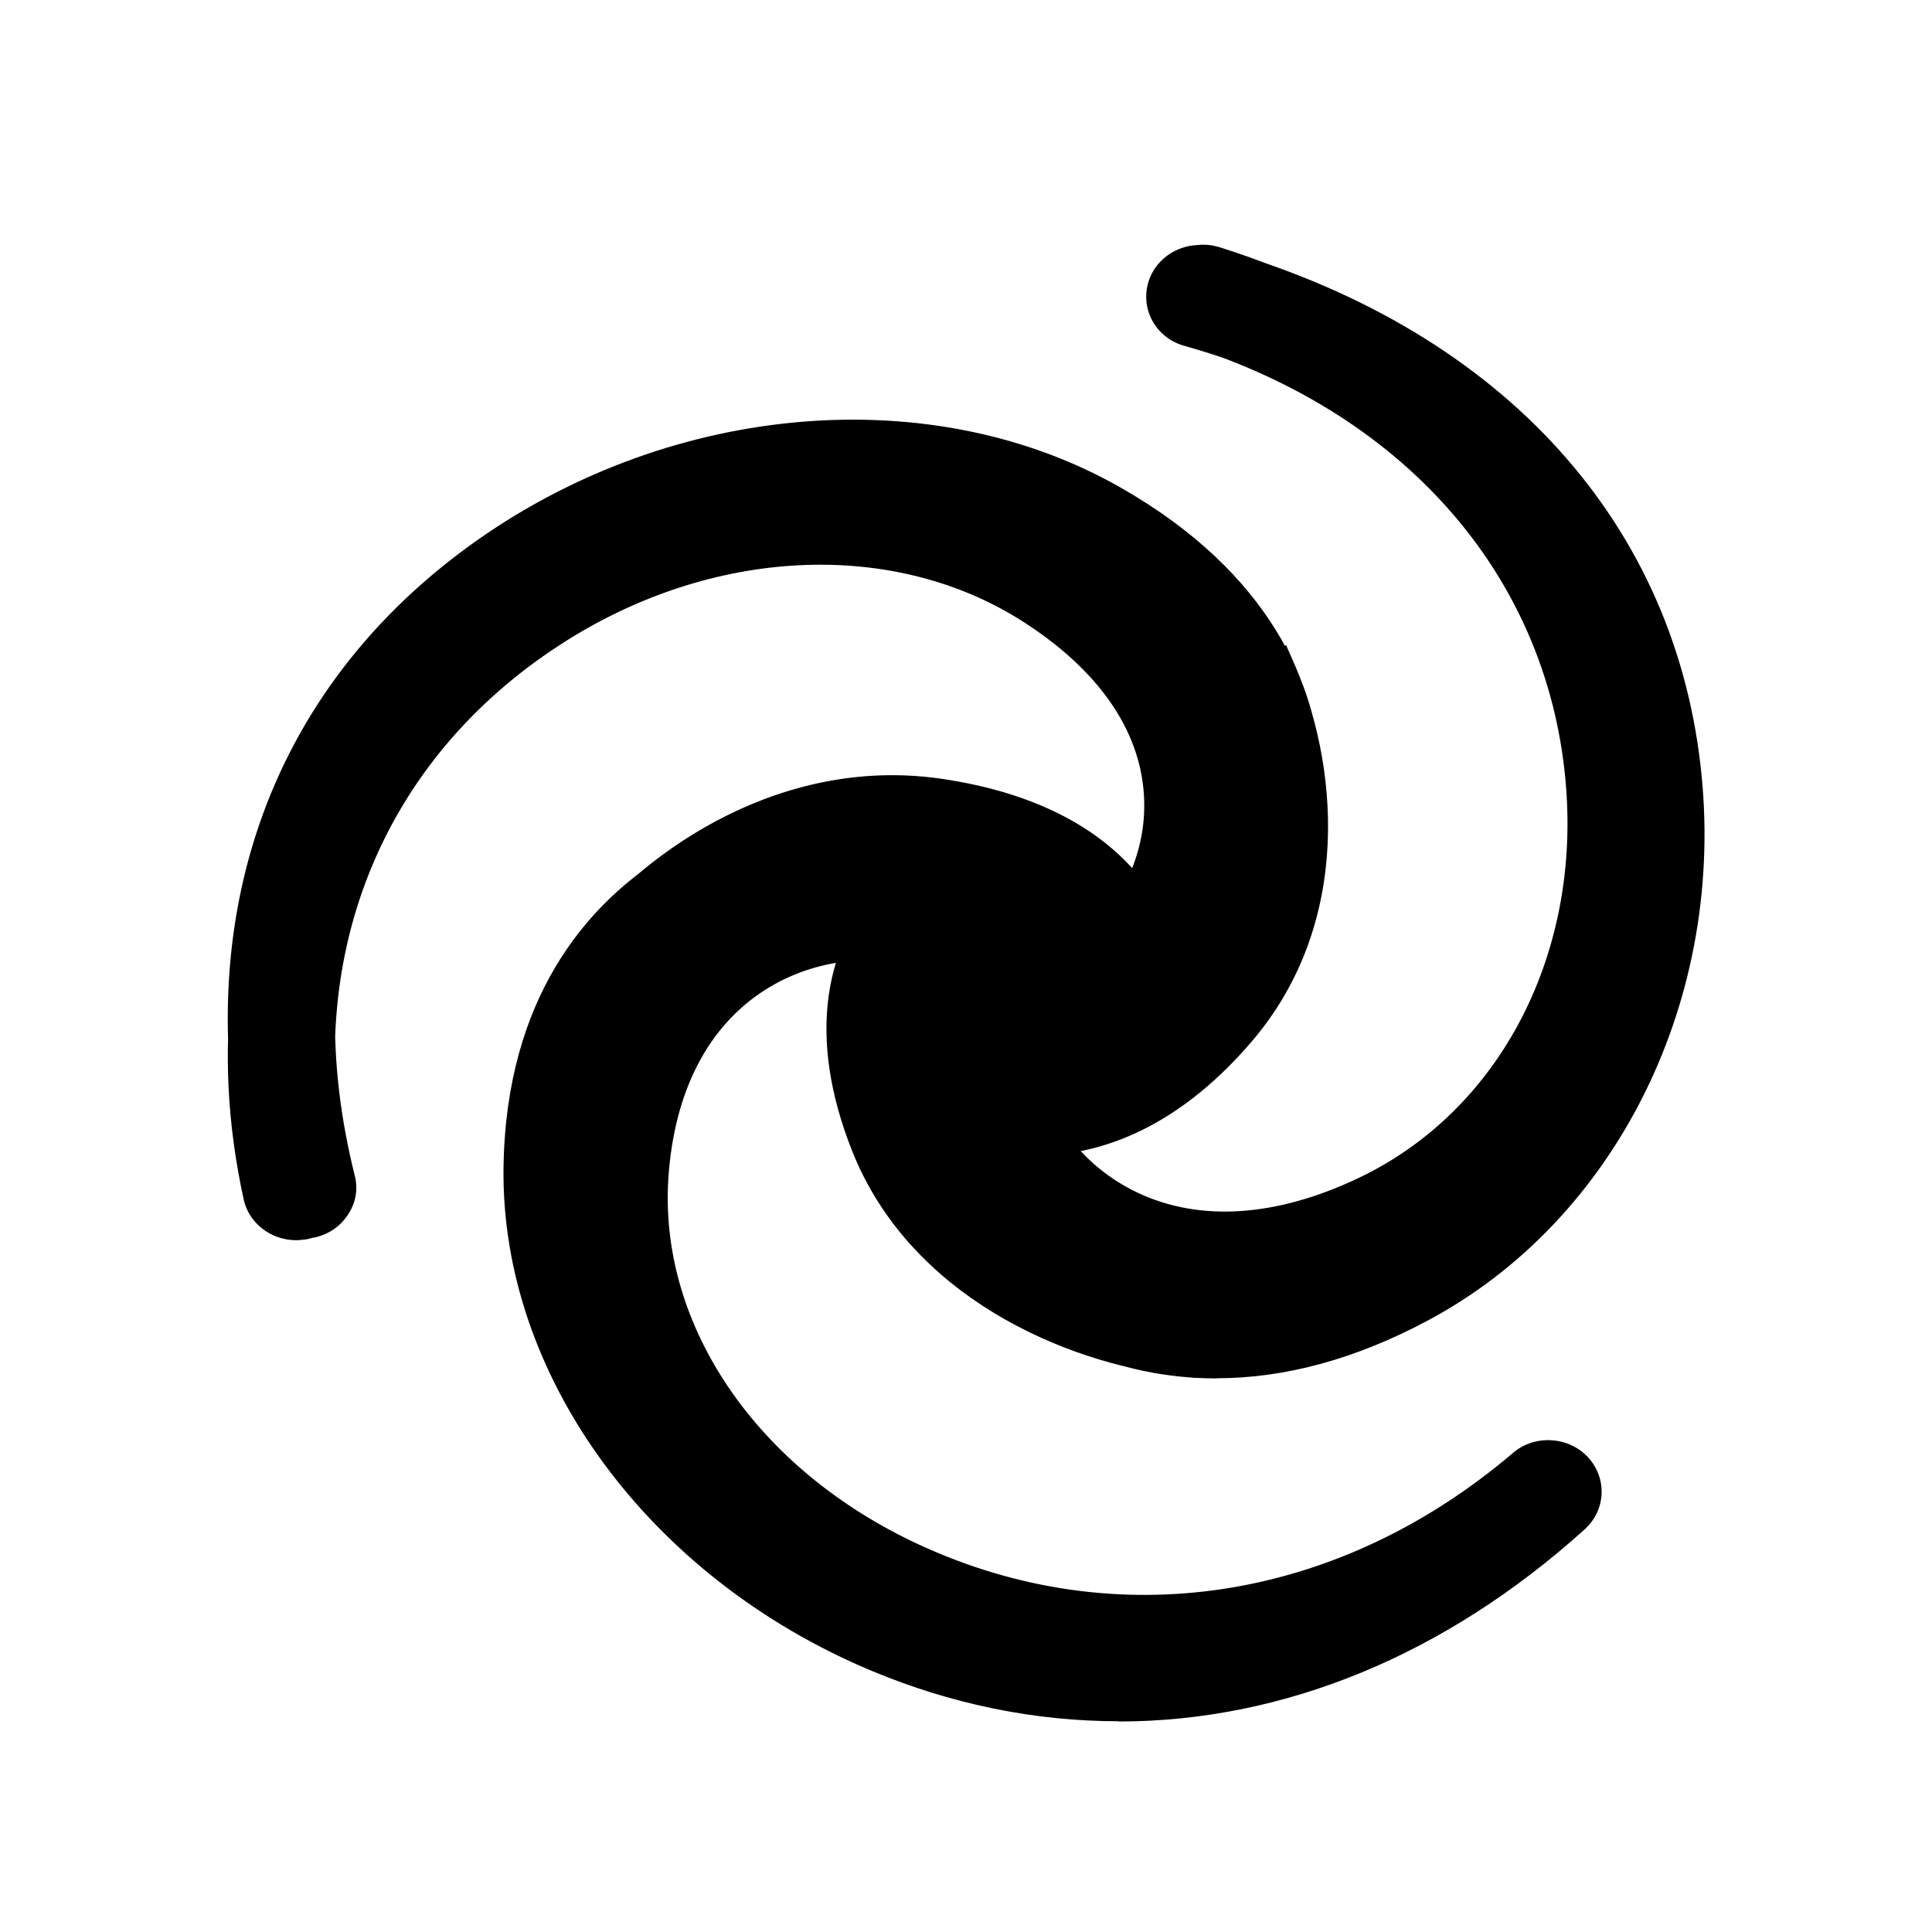 <?xml version="1.0" encoding="UTF-8"?>
<svg width="24" height="24" version="1.1" viewBox="0 0 24 24" xmlns="http://www.w3.org/2000/svg">
 <style>path{fill:#000}@media (prefers-color-scheme:dark){path{fill:#fff}}</style>
 <path d="m14.951 9.553 0.015 0.856-0.596 0.717-0.406 0.291-0.817 0.05-1.534 0.045c-0.617 0.018-0.665 0.155-0.667 0.16-0.023 0.083 0.167 0.286 0.353 0.409l0.042 0.031 0.013 0.049c0.168 0.73 0.549 1.786 0.861 1.861 1.142 0.262 2.194-0.155 3.126-1.243 1.393-1.62 0.802-3.637 0.557-4.29zm-2.097 4.804c-0.231 0-0.464-0.028-0.699-0.081-0.557-0.13-0.945-1.6-1.045-2.006-0.144-0.102-0.493-0.39-0.414-0.67 0.065-0.22 0.356-0.333 0.911-0.349l1.529-0.044 0.738-0.045 0.332-0.238 0.498-0.605-0.015-0.861 1.286-1.447 0.081 0.184c0.566 1.257 0.77 3.259-0.514 4.752-0.799 0.93-1.718 1.409-2.688 1.409m3.085-6.11c0.426 0.948 0.88 3.014-0.497 4.618-1.379 1.6-2.725 1.406-3.257 1.28-0.534-0.12-0.958-1.953-0.958-1.953s-1.144-0.767 0.384-0.811l1.528-0.047 0.78-0.045 0.377-0.27 0.54-0.655-0.015-0.859zm-4.271 2.67c-0.194 0-0.341 0.028-0.406 0.094-0.807 0.807-0.953 1.879-0.434 3.188 0.777 1.956 2.904 2.484 3.626 2.607l-0.489-1.299-0.785-0.416-0.353-0.85-0.061-0.485 0.364-0.704 0.727-1.288c0.277-0.495 0.197-0.608 0.186-0.617-0.065-0.071-0.351-0.018-0.565 0.079l-0.045 0.018-0.045-0.015c-0.527-0.159-1.257-0.312-1.72-0.312m3.184 6.202-0.214-0.023c-1.421-0.167-3.337-0.995-4.053-2.799-0.553-1.396-0.384-2.595 0.49-3.471 0.396-0.396 1.93 0.021 2.343 0.142 0.165-0.068 0.617-0.22 0.817 0.003 0.154 0.168 0.105 0.463-0.154 0.921l-0.722 1.282-0.325 0.628 0.049 0.388 0.301 0.715 0.791 0.417zm-0.198-0.154c-1.076-0.121-3.178-0.78-3.948-2.718-0.767-1.937 0.084-2.95 0.461-3.33 0.379-0.377 2.257 0.191 2.257 0.191s1.269-0.561 0.545 0.72l-0.723 1.283-0.345 0.667 0.055 0.447 0.325 0.773 0.79 0.416zm-4.921-5.54 0.943 0.133 0.468 0.193 0.455 0.649 0.807 1.241c0.311 0.481 0.458 0.476 0.485 0.469 0.103-0.028 0.186-0.311 0.204-0.497l0.005-0.053 0.039-0.034c0.578-0.503 1.349-1.341 1.26-1.633-0.329-1.066-1.235-1.726-2.689-1.953-2.16-0.338-3.697 1.139-4.179 1.678l1.43 0.249zm3.139 2.948c-0.207 0-0.427-0.193-0.686-0.591l-0.804-1.236-0.408-0.586-0.382-0.155-0.806-0.11-0.777 0.443-1.963-0.34 0.134-0.17c0.859-1.094 2.573-2.26 4.568-1.945 1.542 0.239 2.544 0.977 2.898 2.133 0.167 0.531-0.977 1.589-1.299 1.874-0.023 0.17-0.107 0.6-0.393 0.673-0.026 0.005-0.053 0.01-0.083 0.01m-5.588-2.666c0.649-0.825 2.298-2.233 4.445-1.896 2.146 0.337 2.641 1.544 2.796 2.044 0.154 0.502-1.301 1.77-1.301 1.77s-0.123 1.324-0.929 0.087l-0.804-1.238-0.43-0.62-0.435-0.175-0.867-0.12-0.773 0.443zm7.961 0.712-1.896 1.244c-0.425 0.23-0.888 0.502-1.176 0.691 0.084-0.023 0.193-0.058 0.322-0.104 1.294-0.443 2.217-1.181 2.751-1.832m-3.424 2.277c-0.102 0-0.147-0.037-0.173-0.099-0.05-0.108-0.108-0.249 1.565-1.157l2.87-1.88-0.246 0.455c-0.419 0.772-1.523 1.888-3.259 2.485-0.405 0.138-0.628 0.196-0.757 0.196m3.901-2.745c-0.455 0.841-1.578 1.875-3.186 2.425-2.091 0.714 0.74-0.822 0.74-0.822zm-4.705-1.219c-0.021 0.087-0.044 0.199-0.074 0.346-0.246 1.299-0.029 2.44 0.303 3.205l-0.184-2.201c0.005-0.482-0.013-1.019-0.044-1.351m0.581 4.649-0.28-0.414c-0.495-0.733-0.958-2.204-0.629-3.937 0.138-0.73 0.23-0.837 0.367-0.827 0.118 0.013 0.28 0.028 0.267 1.872zm-0.172-0.487c-0.539-0.798-0.914-2.238-0.61-3.841 0.395-2.082 0.377 1.021 0.377 1.021zm2e-3 -4.646 2.057 0.932c0.429 0.241 0.911 0.49 1.231 0.631-0.066-0.058-0.149-0.126-0.252-0.209-1.045-0.846-2.176-1.239-3.035-1.354m3.637 1.942c-0.167 0-0.576-0.15-1.699-0.775l-3.163-1.437 0.54-0.024c0.916-0.044 2.476 0.311 3.883 1.445 0.581 0.468 0.652 0.596 0.568 0.723-0.023 0.032-0.047 0.068-0.129 0.068m-4.316-2.107c0.994-0.047 2.492 0.366 3.796 1.417 1.697 1.367-1.115-0.201-1.115-0.201zm1.313 1.097-0.482 2.293 2.594-1.023zm-0.837 2.715 0.657-3.126 2.875 1.731zm0.746-2.921-0.568 2.71 3.063-1.209zm-1.379-5.497c-1.54 0-3.138 0.487-4.497 1.437-2.55 1.788-3.545 4.676-2.728 7.925 0.052 0.204 0.283 0.328 0.489 0.283 0.11-0.024 0.199-0.089 0.257-0.18 0.05-0.084 0.065-0.181 0.042-0.275-0.741-2.945 0.142-5.548 2.424-7.145 2.068-1.447 4.856-1.688 6.786-0.591 1.199 0.681 1.887 1.607 1.984 2.673 0.108 1.168-0.508 2.236-1.167 2.78-0.052 0.042-1.254 0.968-2.589 1.082-0.112 0.011-0.212 0.061-0.28 0.144-0.065 0.076-0.095 0.17-0.086 0.267 0.019 0.212 0.217 0.362 0.44 0.343 1.608-0.139 2.987-1.217 3.045-1.262 0.992-0.817 1.557-2.162 1.44-3.417-0.084-0.919-0.563-2.233-2.37-3.257-0.95-0.54-2.053-0.807-3.191-0.807m-6.833 9.915c-0.306 0-0.573-0.201-0.642-0.489-0.845-3.361 0.184-6.349 2.828-8.202 2.443-1.709 5.642-1.968 7.967-0.646 1.903 1.083 2.413 2.479 2.503 3.461 0.123 1.34-0.482 2.77-1.539 3.644-0.063 0.049-1.5 1.176-3.186 1.32-0.359 0.028-0.688-0.227-0.722-0.578-0.015-0.167 0.036-0.33 0.144-0.458 0.115-0.138 0.278-0.223 0.46-0.238 1.259-0.11 2.4-0.989 2.448-1.028 0.602-0.497 1.168-1.481 1.068-2.55-0.091-0.981-0.73-1.835-1.853-2.472-1.843-1.05-4.521-0.814-6.506 0.578-2.188 1.532-3.032 4.035-2.324 6.869 0.042 0.16 0.018 0.33-0.073 0.472-0.092 0.152-0.241 0.259-0.419 0.299-0.052 0.01-0.104 0.016-0.155 0.016m0.002-0.13c-0.241 0-0.461-0.157-0.519-0.39-0.83-3.306 0.181-6.244 2.778-8.066 2.401-1.676 5.547-1.935 7.83-0.636 1.853 1.053 2.348 2.408 2.435 3.356 0.12 1.302-0.466 2.689-1.492 3.534-0.066 0.053-1.466 1.152-3.115 1.293-0.298 0.024-0.552-0.183-0.579-0.463-0.026-0.281 0.191-0.529 0.484-0.555 1.32-0.112 2.505-1.04 2.518-1.052 0.628-0.516 1.222-1.548 1.12-2.667-0.095-1.023-0.759-1.911-1.919-2.574-1.888-1.071-4.621-0.832-6.649 0.587-2.233 1.563-3.097 4.118-2.372 7.003 0.068 0.277-0.107 0.55-0.395 0.615-0.042 0.011-0.084 0.015-0.125 0.015m8.239-4.875c-0.141 0-0.28 0.07-0.353 0.194-0.927 1.56-0.657 2.809-0.594 3.042 0.256 1.231 1.192 2.362 2.388 2.893 1.252 0.555 2.701 0.448 4.157-0.327 2.275-1.207 3.587-3.88 3.265-6.647-0.349-2.998-2.477-5.264-5.846-6.215-0.212-0.06-0.44 0.053-0.505 0.257-0.028 0.092-0.018 0.193 0.029 0.277 0.049 0.094 0.136 0.162 0.243 0.191 3.042 0.861 4.963 2.89 5.275 5.571 0.283 2.434-0.893 4.861-2.857 5.908-1.217 0.646-2.396 0.751-3.414 0.299-1.112-0.493-1.775-1.537-1.942-2.359-0.002-0.01-0.005-0.023-0.01-0.036-0.003-0.01-0.314-1.083 0.516-2.484 0.052-0.086 0.065-0.186 0.039-0.28-0.028-0.1-0.096-0.183-0.189-0.235-0.063-0.034-0.134-0.05-0.202-0.05m3.112 6.742c-0.62 0-1.217-0.126-1.775-0.374-1.27-0.565-2.265-1.77-2.537-3.071-0.066-0.244-0.356-1.584 0.623-3.236 0.18-0.304 0.586-0.411 0.903-0.241 0.157 0.086 0.27 0.223 0.319 0.395 0.044 0.163 0.021 0.333-0.065 0.48-0.76 1.282-0.497 2.269-0.492 2.278 0.005 0.016 0.008 0.036 0.015 0.058 0.152 0.754 0.765 1.718 1.793 2.173 0.939 0.417 2.039 0.314 3.184-0.293 1.874-0.994 2.993-3.317 2.723-5.645-0.299-2.57-2.154-4.521-5.09-5.351-0.173-0.047-0.316-0.16-0.401-0.317-0.079-0.149-0.095-0.319-0.045-0.479 0.104-0.337 0.476-0.531 0.822-0.429 3.476 0.981 5.676 3.325 6.035 6.433 0.335 2.874-1.032 5.652-3.401 6.907-0.885 0.471-1.76 0.71-2.61 0.71m-3e-4 -0.133c-0.697 0-1.278-0.165-1.722-0.361-1.234-0.547-2.199-1.715-2.461-2.979-0.061-0.223-0.353-1.526 0.607-3.141 0.144-0.244 0.471-0.333 0.728-0.193 0.257 0.138 0.348 0.448 0.202 0.693-0.796 1.341-0.506 2.37-0.503 2.379 0.003 0.018 0.01 0.032 0.011 0.052 0.159 0.786 0.798 1.791 1.867 2.267 0.976 0.43 2.116 0.329 3.299-0.298 1.921-1.019 3.066-3.395 2.79-5.777-0.304-2.624-2.192-4.615-5.181-5.461-0.283-0.079-0.443-0.362-0.361-0.634 0.086-0.267 0.382-0.422 0.667-0.341 3.419 0.968 5.586 3.273 5.94 6.323 0.325 2.822-1.013 5.545-3.335 6.78-0.964 0.511-1.82 0.691-2.548 0.691m-4.922-10.991c-1.285 0-2.62 0.387-3.811 1.155-2.026 1.306-3.904 4.01-3.102 7.692 0.047 0.202 0.256 0.337 0.481 0.294 0.112-0.021 0.202-0.084 0.264-0.172 0.052-0.084 0.07-0.181 0.05-0.275-0.615-2.819 0.417-5.404 2.765-6.916 1.94-1.249 4.29-1.362 5.99-0.286 1.014 0.642 1.583 1.46 1.644 2.362 0.052 0.77-0.29 1.529-0.93 2.076-0.154 0.079-0.681 0.312-2.081 0.553-0.11 0.018-0.205 0.078-0.269 0.163-0.055 0.083-0.078 0.178-0.058 0.275 0.039 0.207 0.249 0.346 0.471 0.306 1.803-0.309 2.325-0.623 2.409-0.681 0.88-0.725 1.333-1.717 1.264-2.739-0.076-1.131-0.786-2.176-2-2.945-0.911-0.578-1.982-0.864-3.087-0.864m-6.514 9.411c-0.312 0-0.587-0.214-0.65-0.508-0.832-3.812 1.115-6.615 3.213-7.967 2.298-1.48 5.118-1.595 7.179-0.29 1.285 0.814 2.039 1.93 2.12 3.146 0.076 1.107-0.413 2.18-1.332 2.94-0.013 0.011-0.029 0.021-0.044 0.029-0.168 0.12-0.751 0.425-2.513 0.727-0.359 0.061-0.707-0.17-0.772-0.516-0.032-0.163 0.006-0.33 0.102-0.469 0.102-0.146 0.257-0.244 0.437-0.274 1.398-0.239 1.895-0.468 1.981-0.513 0.553-0.477 0.859-1.154 0.812-1.843-0.053-0.816-0.579-1.561-1.523-2.16-1.612-1.018-3.853-0.908-5.708 0.288-2.252 1.448-3.243 3.932-2.652 6.639 0.036 0.165 0.006 0.333-0.089 0.474-0.095 0.149-0.249 0.249-0.429 0.286-0.044 0.006-0.091 0.011-0.133 0.011m-6.4e-4 -0.13c-0.248 0-0.469-0.165-0.523-0.406-0.819-3.748 1.095-6.5 3.155-7.83 2.26-1.453 5.022-1.568 7.042-0.29 1.248 0.791 1.979 1.871 2.058 3.045 0.071 1.065-0.398 2.095-1.285 2.828-0.01 0.01-0.023 0.018-0.034 0.026-0.128 0.087-0.676 0.4-2.463 0.704-0.294 0.052-0.57-0.136-0.621-0.411-0.052-0.278 0.142-0.542 0.432-0.592 1.406-0.238 1.921-0.472 2.018-0.523 0.612-0.519 0.934-1.236 0.885-1.968-0.057-0.861-0.604-1.642-1.584-2.262-1.654-1.048-3.951-0.935-5.846 0.286-2.301 1.482-3.312 4.014-2.712 6.78 0.061 0.273-0.125 0.544-0.411 0.6-0.037 0.008-0.074 0.011-0.112 0.011m9.084-4.537c-0.167 0-0.322 0.099-0.38 0.254-0.621 1.637-0.596 2.222-0.586 2.322 0.218 1.087 0.896 1.956 1.862 2.414 0.476 0.222 0.997 0.335 1.553 0.335h0.002c0.694 0 1.409-0.172 2.133-0.514 2.12-1.002 3.37-3.29 3.179-5.825-0.173-2.322-1.694-5.225-5.448-6.404-0.214-0.068-0.445 0.04-0.513 0.243-0.031 0.092-0.026 0.191 0.019 0.278 0.047 0.095 0.131 0.163 0.238 0.197 2.866 0.901 4.697 3.047 4.898 5.739 0.167 2.231-0.909 4.23-2.739 5.097-1.087 0.513-2.111 0.576-2.958 0.176-0.725-0.345-1.243-1-1.417-1.807 0.002-0.17 0.055-0.722 0.537-1.998 0.036-0.091 0.032-0.193-0.01-0.278-0.045-0.096-0.126-0.168-0.231-0.204-0.047-0.016-0.092-0.024-0.139-0.024m2.45 5.586c-0.596 0-1.155-0.12-1.663-0.361-1.042-0.493-1.772-1.429-2.002-2.568-0.003-0.013-0.006-0.031-0.01-0.049-0.021-0.201-0.008-0.838 0.6-2.45 0.123-0.329 0.506-0.5 0.848-0.38 0.173 0.057 0.307 0.178 0.384 0.337 0.07 0.155 0.078 0.327 0.018 0.484-0.481 1.27-0.521 1.793-0.523 1.887 0.154 0.691 0.618 1.283 1.27 1.591 0.773 0.366 1.72 0.304 2.735-0.176 1.733-0.817 2.749-2.72 2.591-4.841-0.193-2.582-1.956-4.642-4.717-5.51-0.172-0.055-0.312-0.172-0.392-0.33-0.076-0.15-0.087-0.324-0.032-0.481 0.115-0.332 0.489-0.515 0.838-0.405 3.875 1.217 5.45 4.225 5.628 6.631 0.199 2.646-1.107 5.035-3.328 6.084-0.756 0.356-1.51 0.537-2.243 0.537zm0.003-0.129c-0.571 0-1.117-0.115-1.612-0.349-1.005-0.474-1.707-1.377-1.932-2.476-0.002-0.013-0.003-0.026-0.005-0.04-0.016-0.149-0.024-0.757 0.592-2.384 0.099-0.265 0.408-0.401 0.684-0.306 0.278 0.094 0.422 0.387 0.32 0.65-0.484 1.282-0.527 1.82-0.532 1.927 0.168 0.767 0.657 1.392 1.346 1.714 0.811 0.384 1.796 0.322 2.848-0.175 1.782-0.841 2.827-2.793 2.665-4.969-0.197-2.636-1.994-4.739-4.807-5.624-0.282-0.089-0.434-0.375-0.341-0.642 0.092-0.267 0.395-0.414 0.675-0.327 3.817 1.202 5.362 4.155 5.539 6.522 0.194 2.589-1.086 4.927-3.254 5.953-0.741 0.349-1.485 0.526-2.186 0.526m-4.41-5.288c-0.673 0-1.325 0.183-1.888 0.539-0.99 0.629-1.586 1.736-1.678 3.121-0.15 2.249 1.307 4.422 3.709 5.534 1.005 0.464 2.137 0.712 3.278 0.712 1.913 0 3.739-0.694 5.278-2.002 0.081-0.068 0.125-0.162 0.133-0.262 0.005-0.099-0.029-0.194-0.1-0.269-0.149-0.16-0.408-0.176-0.574-0.032-2.252 1.914-5.113 2.354-7.655 1.171-2.112-0.974-3.39-2.864-3.26-4.809 0.074-1.16 0.532-2.035 1.322-2.535 0.673-0.427 1.526-0.524 2.341-0.267 0.152 0.084 0.628 0.406 1.542 1.44 0.146 0.162 0.405 0.183 0.574 0.044 0.083-0.065 0.131-0.157 0.141-0.257 0.008-0.099-0.024-0.196-0.092-0.273-1.181-1.333-1.725-1.604-1.823-1.644l-0.029-0.013c-0.403-0.131-0.814-0.198-1.217-0.198m3.421 10.166c-1.18 0-2.349-0.254-3.387-0.736-2.5-1.157-4.018-3.43-3.862-5.79 0.099-1.468 0.738-2.647 1.799-3.32 0.968-0.615 2.179-0.749 3.325-0.37 0.016 0.006 0.034 0.011 0.05 0.016 0.193 0.084 0.762 0.411 1.919 1.717 0.115 0.131 0.17 0.298 0.155 0.468-0.013 0.172-0.097 0.328-0.236 0.439-0.278 0.223-0.696 0.188-0.932-0.076-0.911-1.029-1.372-1.327-1.453-1.375-0.717-0.223-1.489-0.136-2.095 0.249-0.715 0.455-1.131 1.264-1.204 2.335-0.121 1.837 1.099 3.624 3.11 4.556 2.448 1.134 5.207 0.712 7.377-1.133 0.272-0.233 0.691-0.212 0.935 0.05 0.118 0.125 0.178 0.291 0.17 0.461-0.011 0.175-0.089 0.332-0.225 0.447-1.587 1.349-3.471 2.063-5.446 2.063m0.001-0.131c-1.244 0-2.396-0.288-3.333-0.723-2.453-1.134-3.94-3.357-3.786-5.662 0.095-1.425 0.712-2.573 1.739-3.222 0.934-0.591 2.103-0.72 3.215-0.354 0.013 0.003 0.026 0.01 0.04 0.015 0.142 0.061 0.699 0.359 1.869 1.681 0.191 0.214 0.163 0.536-0.063 0.717-0.227 0.183-0.563 0.154-0.754-0.06-0.921-1.04-1.388-1.346-1.484-1.405-0.78-0.244-1.589-0.154-2.231 0.254-0.754 0.477-1.191 1.322-1.264 2.438-0.125 1.89 1.125 3.727 3.186 4.683 2.493 1.155 5.304 0.723 7.516-1.157 0.218-0.186 0.557-0.17 0.752 0.044 0.197 0.209 0.18 0.532-0.042 0.718-1.739 1.479-3.637 2.032-5.361 2.032m-3.436-10.753c-0.885 0-1.783 0.251-2.498 0.73-0.793 0.529-1.746 1.581-1.777 3.582-0.037 2.479 1.736 4.896 4.416 6.016 0.963 0.401 1.961 0.607 2.964 0.607 1.994 0 3.935-0.803 5.616-2.324 0.078-0.068 0.121-0.162 0.125-0.261 0.002-0.1-0.037-0.196-0.108-0.269-0.155-0.157-0.414-0.165-0.576-0.015-2.303 2.078-5.107 2.649-7.694 1.568-2.348-0.982-3.966-3.165-3.935-5.312 0.023-1.333 0.518-2.362 1.438-2.976 1.003-0.671 2.283-0.696 3.107-0.424 0.037 0.01 1.348 0.384 2.421 1.592 0.144 0.163 0.401 0.181 0.573 0.047 0.083-0.066 0.133-0.157 0.141-0.259 0.008-0.099-0.024-0.196-0.092-0.272-1.192-1.346-2.621-1.782-2.781-1.825-0.424-0.139-0.88-0.207-1.338-0.207m3.105 11.195c-1.037 0-2.07-0.21-3.066-0.626-2.775-1.159-4.613-3.676-4.574-6.26 0.032-2.115 1.048-3.231 1.893-3.796 1.149-0.764 2.741-0.984 4.056-0.555 0.163 0.044 1.659 0.498 2.9 1.903 0.117 0.129 0.172 0.294 0.157 0.466-0.015 0.172-0.097 0.328-0.235 0.437-0.282 0.225-0.699 0.189-0.934-0.074-1.018-1.149-2.257-1.503-2.268-1.508l-0.037-0.008c-0.764-0.254-1.951-0.228-2.88 0.39-0.846 0.565-1.302 1.519-1.32 2.764-0.032 2.044 1.519 4.128 3.773 5.068 2.49 1.042 5.194 0.489 7.417-1.519 0.265-0.243 0.686-0.228 0.935 0.023 0.123 0.125 0.188 0.288 0.184 0.46-0.005 0.173-0.079 0.33-0.209 0.45-1.733 1.563-3.735 2.388-5.793 2.388m-9e-4 -0.13c-1.01 0-2.024-0.204-3.016-0.617-2.725-1.137-4.532-3.605-4.493-6.139 0.034-2.057 1.016-3.142 1.835-3.689 1.118-0.746 2.665-0.958 3.943-0.54 0.191 0.053 1.631 0.495 2.845 1.866 0.191 0.214 0.16 0.536-0.065 0.717-0.225 0.181-0.561 0.154-0.752-0.058-1.05-1.189-2.32-1.545-2.333-1.548-0.01-0.003-0.021-0.006-0.031-0.01-0.793-0.262-2.027-0.236-2.993 0.408-0.882 0.589-1.359 1.583-1.377 2.869-0.034 2.095 1.552 4.231 3.853 5.191 2.539 1.063 5.293 0.5 7.556-1.544 0.214-0.193 0.55-0.184 0.756 0.018 0.204 0.205 0.194 0.527-0.023 0.722-1.718 1.555-3.701 2.356-5.704 2.356"/>
</svg>
